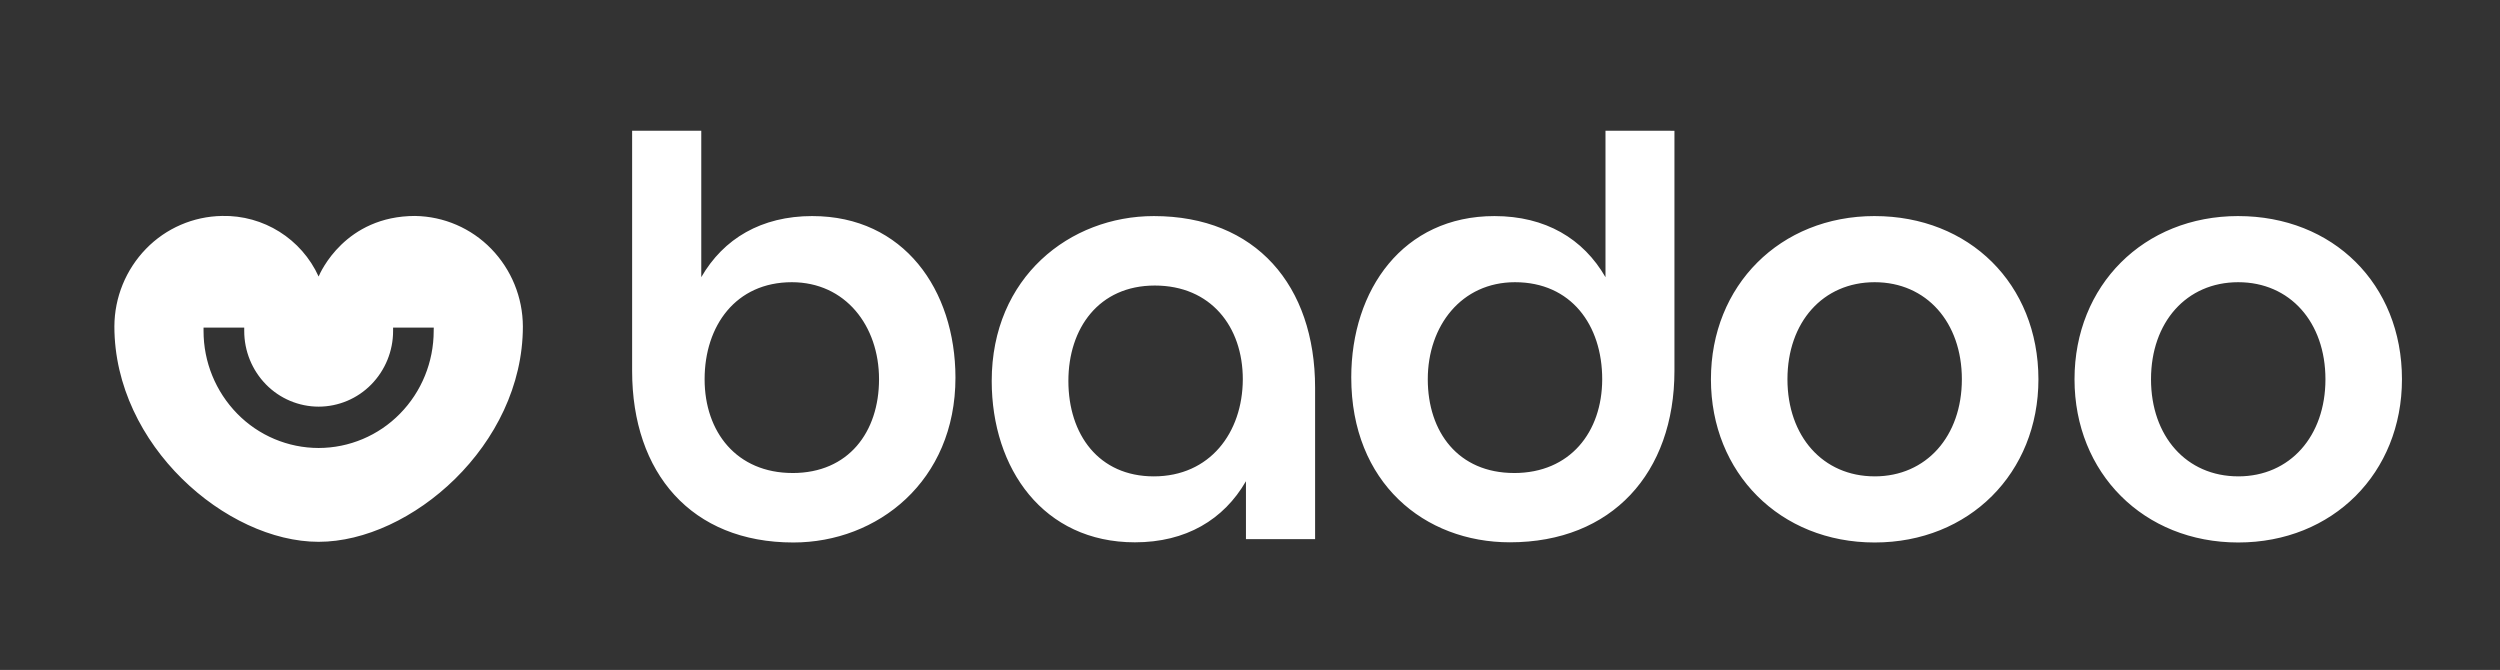 <?xml version="1.0" encoding="UTF-8"?>
<svg width="153px" height="41px" viewBox="0 0 153 41" version="1.1" xmlns="http://www.w3.org/2000/svg" xmlns:xlink="http://www.w3.org/1999/xlink">
    <rect x="0" y="0" width="153" height="41" fill="#333333" stroke="none"/>
    <title>Artboard</title>
    <g id="Artboard" stroke="none" stroke-width="1" fill="none" fill-rule="evenodd">
        <g id="Badoo_logo" transform="translate(7, 8)" fill="#FFFFFF" fill-rule="nonzero">
            <path d="M18.412,5.216 C14.125,5.216 12.604,8.67 12.5,8.923 C11.45,6.616 9.124,5.157 6.59,5.216 C4.834,5.243 3.16,5.966 1.937,7.226 C0.701,8.499 0.007,10.201 0,11.975 C0,19.257 6.87,25.159 12.5,25.159 C18.128,25.159 25,19.257 25,11.975 C24.993,10.201 24.299,8.5 23.063,7.227 C21.84,5.968 20.168,5.245 18.413,5.217 L18.412,5.216 Z M19.542,12.253 C19.542,14.153 18.8,15.975 17.479,17.318 C16.168,18.658 14.373,19.414 12.499,19.417 C10.625,19.414 8.83,18.658 7.519,17.318 C6.195,15.965 5.454,14.146 5.457,12.253 L5.457,12.048 L7.947,12.048 L7.947,12.253 C7.945,13.478 8.423,14.655 9.28,15.53 C10.128,16.396 11.289,16.885 12.501,16.887 C13.713,16.885 14.874,16.396 15.722,15.53 C16.579,14.655 17.059,13.478 17.057,12.253 L17.057,12.048 L19.547,12.048 L19.541,12.253 L19.542,12.253 Z M129.98,5.223 C124.189,5.223 119.96,9.475 119.96,15.211 C119.96,20.946 124.192,25.2 129.98,25.2 C135.768,25.2 140,20.948 140,15.21 C140,9.374 135.77,5.224 129.98,5.224 L129.98,5.223 Z M129.98,21.153 C126.806,21.153 124.642,18.695 124.642,15.211 C124.642,11.726 126.806,9.271 129.98,9.271 C133.154,9.271 135.317,11.729 135.317,15.211 C135.317,18.692 133.151,21.154 129.98,21.154 L129.98,21.153 Z M107.729,5.223 C101.939,5.223 97.709,9.475 97.709,15.211 C97.709,20.946 101.941,25.2 107.729,25.2 C113.517,25.2 117.752,20.948 117.752,15.21 C117.744,9.374 113.515,5.224 107.729,5.224 L107.729,5.223 Z M107.729,21.153 C104.557,21.153 102.392,18.695 102.392,15.211 C102.392,11.726 104.557,9.271 107.729,9.271 C110.901,9.271 113.066,11.729 113.066,15.211 C113.066,18.692 110.896,21.154 107.729,21.154 L107.729,21.153 Z M42.717,5.223 C39.595,5.223 37.277,6.606 35.918,8.963 L35.918,0 L31.686,0 L31.686,14.7 C31.686,20.948 35.311,25.2 41.554,25.2 C46.69,25.2 51.474,21.46 51.474,15.11 C51.467,9.731 48.306,5.224 42.717,5.224 L42.717,5.223 Z M41.509,20.948 C38.086,20.948 36.122,18.439 36.122,15.211 C36.122,11.934 38.034,9.271 41.459,9.271 C44.733,9.271 46.797,11.934 46.797,15.211 C46.795,18.439 44.932,20.949 41.509,20.949 L41.509,20.948 Z M63.613,5.224 C58.477,5.224 53.693,8.964 53.693,15.314 C53.693,20.693 56.864,25.19 62.456,25.19 C65.577,25.19 67.893,23.807 69.252,21.45 L69.252,24.995 L73.484,24.995 L73.484,15.725 C73.482,9.475 69.857,5.224 63.614,5.224 L63.613,5.224 Z M63.613,21.154 C60.24,21.154 58.385,18.591 58.385,15.314 C58.385,12.088 60.25,9.475 63.673,9.475 C67.096,9.475 69.06,11.985 69.06,15.211 C69.05,18.49 67.036,21.154 63.613,21.154 L63.613,21.154 Z M91.256,0 L91.256,8.964 C89.897,6.606 87.582,5.224 84.46,5.224 C78.869,5.224 75.697,9.731 75.697,15.099 C75.697,21.554 80.178,25.189 85.406,25.189 C91.65,25.189 95.476,20.939 95.476,14.689 L95.476,0.003 L91.256,0 Z M85.667,20.948 C82.244,20.948 80.38,18.439 80.38,15.211 C80.38,11.934 82.446,9.271 85.717,9.271 C89.143,9.271 91.055,11.883 91.055,15.211 C91.05,18.439 89.09,20.949 85.667,20.949 L85.667,20.948 Z" id="Shape"></path>
        </g>
    </g>
</svg>